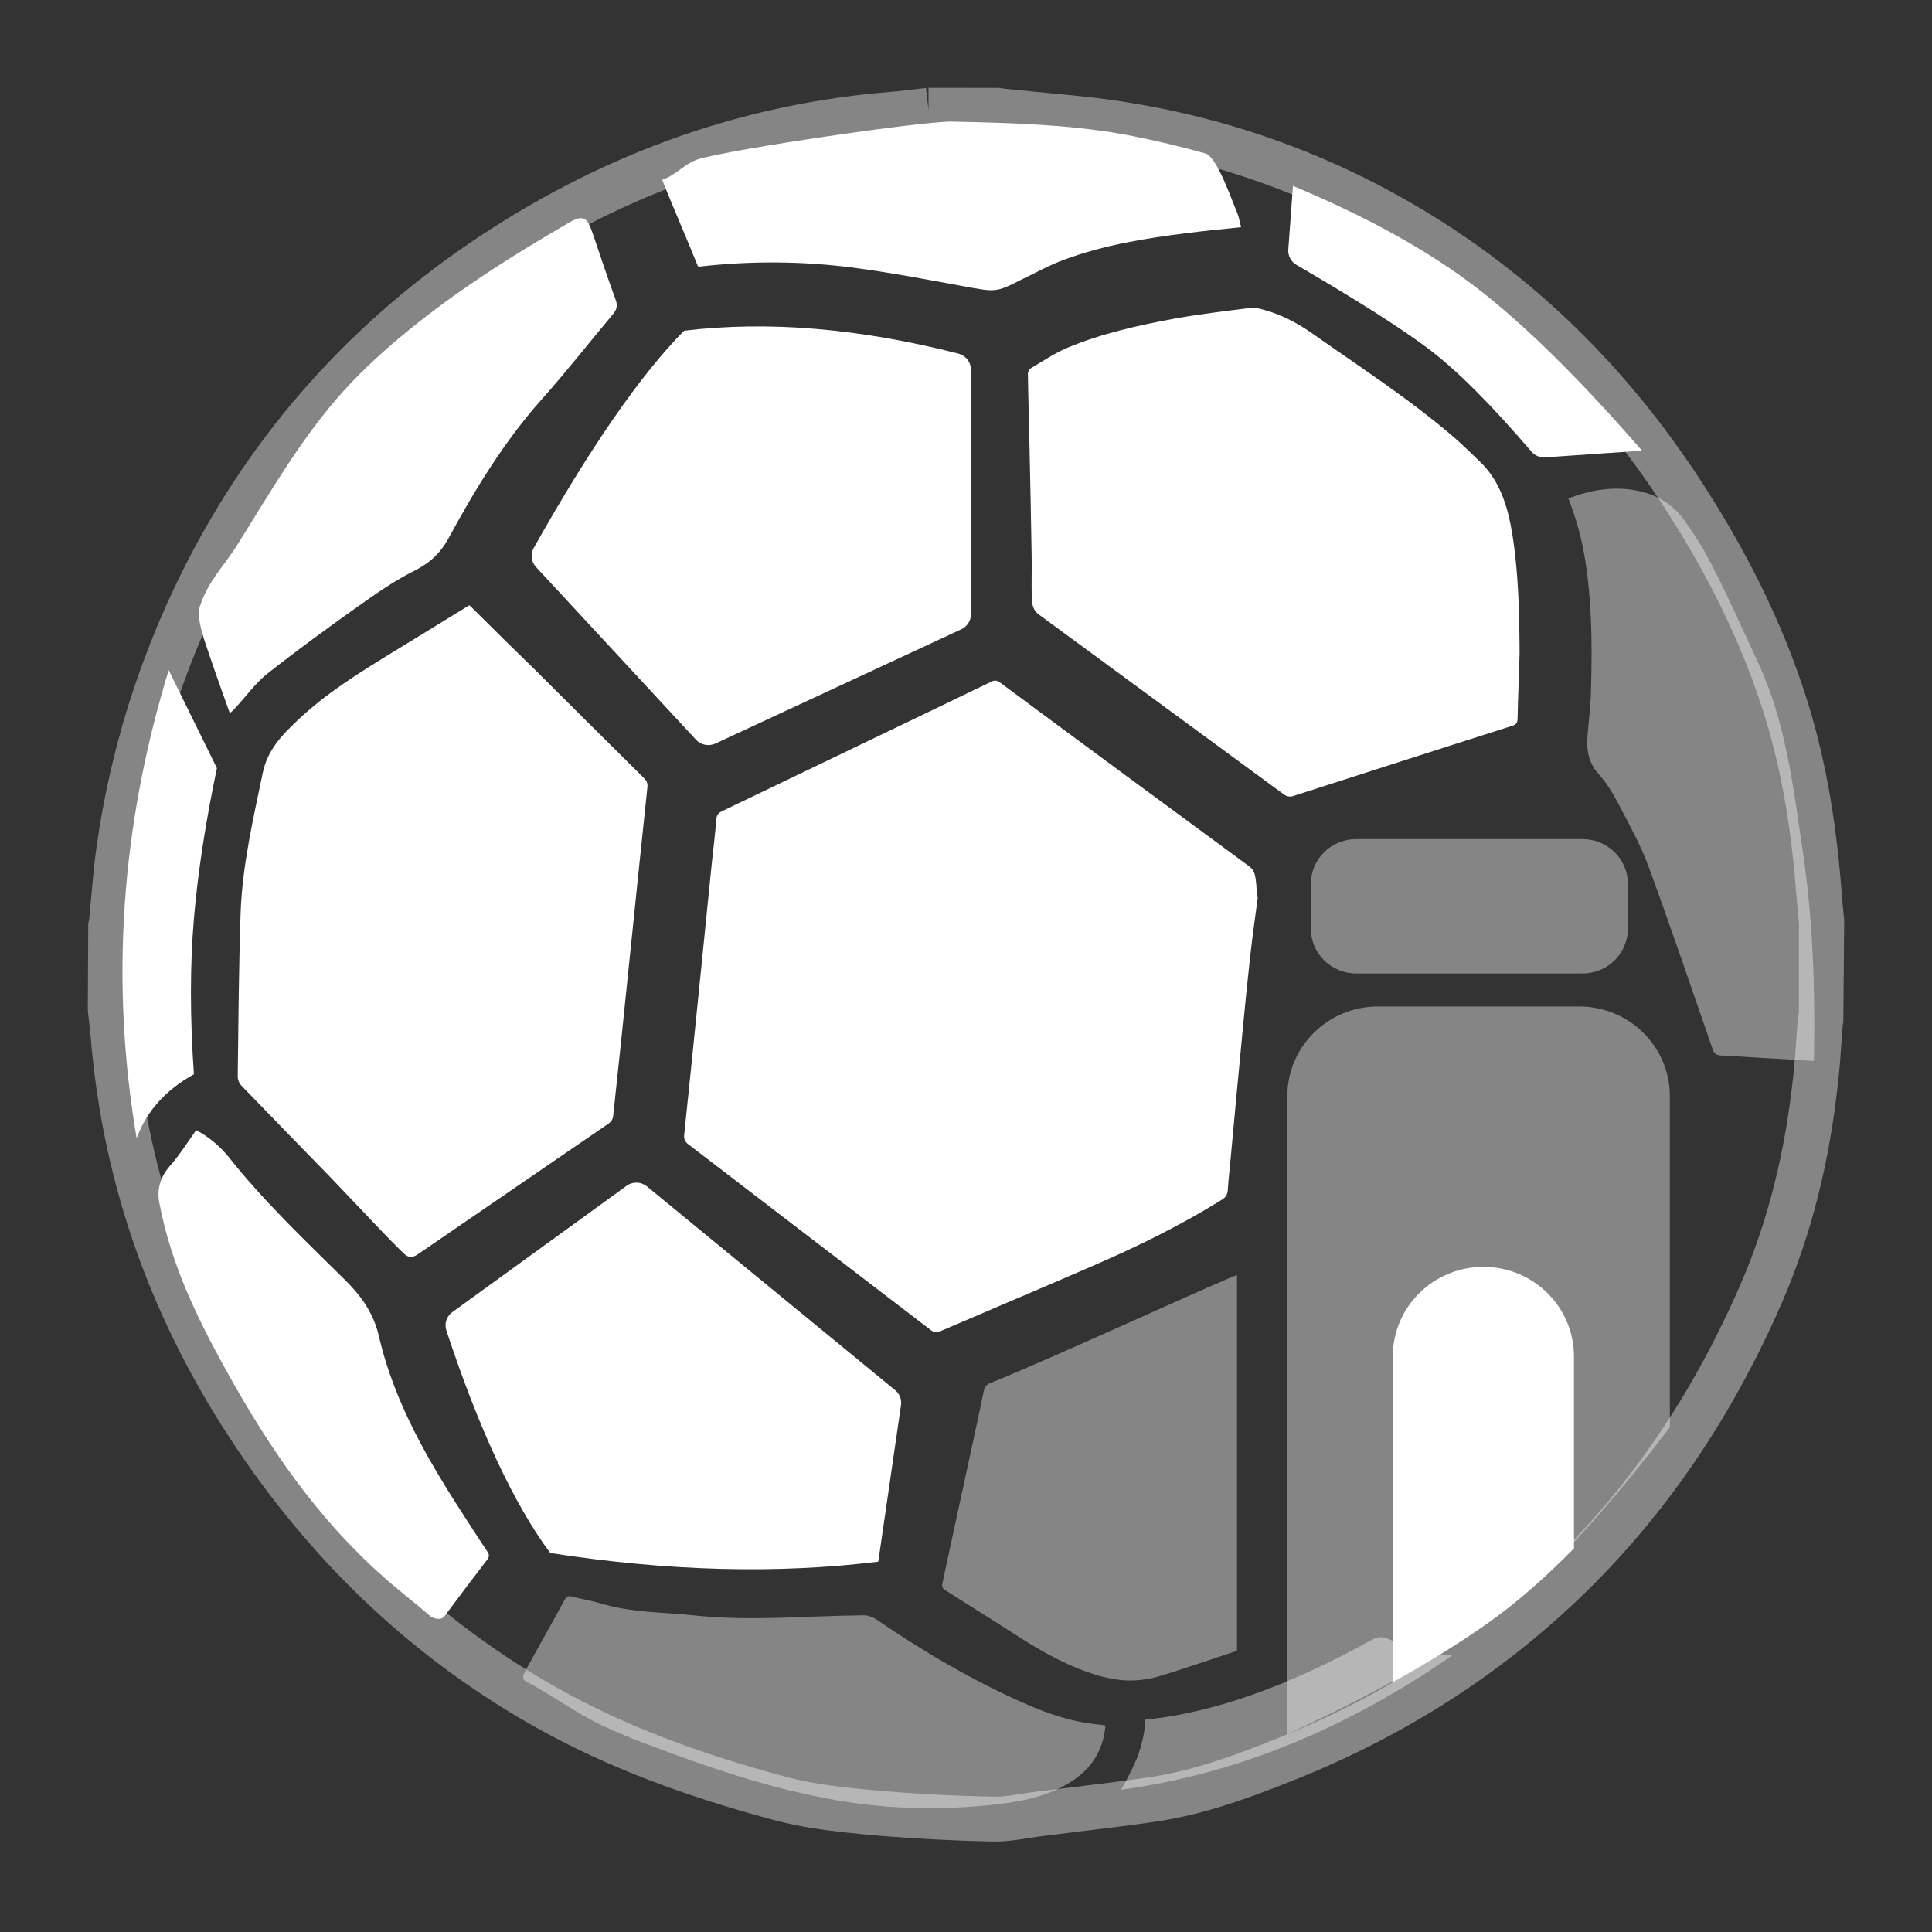 <svg width="22" height="22" viewBox="0 0 22 22" fill="none" xmlns="http://www.w3.org/2000/svg">
<rect x="0" y="0" width="22" height="22" fill="#333333" stroke="none"/>
<path fill-rule="evenodd" clip-rule="evenodd" d="M14.723 2.117L14.67 2.842C14.665 2.912 14.701 2.98 14.763 3.016C15.451 3.417 15.953 3.736 16.269 3.974C16.587 4.214 16.977 4.603 17.439 5.143C17.477 5.188 17.536 5.212 17.596 5.208L18.698 5.132C17.983 4.309 17.352 3.689 16.807 3.271C16.261 2.853 15.566 2.468 14.723 2.117Z" fill="white"/>
<path opacity="0.4" fill-rule="evenodd" clip-rule="evenodd" d="M16.117 18.787C16.008 18.75 15.905 18.708 15.806 18.661L15.806 18.661C15.75 18.635 15.685 18.637 15.631 18.667C14.672 19.202 13.809 19.507 13.039 19.582C13.039 19.62 13.039 19.748 12.97 19.956C12.935 20.062 12.867 20.203 12.766 20.38C14.072 20.203 15.335 19.689 16.553 18.839C16.553 18.839 16.329 18.858 16.117 18.787Z" fill="white"/>
<path fill-rule="evenodd" clip-rule="evenodd" d="M2.47 8.747L1.921 7.631C1.376 9.408 1.254 11.185 1.556 12.962C1.667 12.655 1.884 12.413 2.208 12.233C2.163 11.582 2.163 10.992 2.208 10.463C2.253 9.933 2.341 9.361 2.47 8.747Z" fill="white"/>
<path opacity="0.4" d="M11.349 1.51C11.361 1.515 11.361 1.515 11.388 1.518C11.515 1.532 11.618 1.542 11.849 1.563L11.863 1.565C12.322 1.608 12.534 1.632 12.787 1.674C13.95 1.865 15.034 2.269 16.032 2.885C17.182 3.596 18.137 4.539 18.908 5.711C19.418 6.486 19.8 7.252 20.058 8.038C20.269 8.68 20.394 9.377 20.454 10.177C20.462 10.273 20.469 10.35 20.485 10.521L20.484 11.533C20.475 11.569 20.475 11.569 20.471 11.621L20.472 11.601C20.467 11.662 20.463 11.711 20.456 11.82C20.441 12.033 20.433 12.128 20.421 12.243C20.329 13.116 20.134 13.904 19.816 14.634C19.272 15.882 18.553 16.943 17.633 17.826C16.76 18.664 15.743 19.313 14.579 19.782C13.929 20.045 13.5 20.18 13.044 20.244C12.817 20.277 12.629 20.301 12.226 20.35C12.02 20.375 11.927 20.386 11.812 20.401C11.762 20.407 11.721 20.413 11.635 20.426C11.585 20.434 11.585 20.434 11.538 20.441C11.443 20.455 11.375 20.461 11.312 20.459C10.881 20.45 10.475 20.43 10.086 20.397C9.987 20.389 9.987 20.389 9.889 20.38C9.477 20.342 9.208 20.302 8.944 20.231C7.942 19.963 7.109 19.647 6.365 19.231C5.078 18.511 4.01 17.515 3.153 16.254C2.216 14.875 1.677 13.377 1.545 11.757C1.538 11.676 1.53 11.609 1.514 11.466L1.516 10.593C1.522 10.565 1.522 10.565 1.528 10.526C1.535 10.449 1.541 10.386 1.554 10.247C1.578 9.977 1.59 9.857 1.611 9.71C1.759 8.663 2.073 7.66 2.552 6.705C3.296 5.224 4.37 4.024 5.774 3.098C7.143 2.199 8.607 1.682 10.185 1.555C10.249 1.55 10.313 1.543 10.399 1.533L10.468 1.525C10.53 1.517 10.535 1.516 10.588 1.51H11.349ZM10.573 1.255L10.544 1.002C10.473 1.01 10.473 1.01 10.405 1.018L10.337 1.026C10.258 1.036 10.2 1.042 10.143 1.046C8.476 1.18 6.929 1.727 5.489 2.673C4.009 3.649 2.875 4.916 2.09 6.478C1.587 7.483 1.256 8.538 1.1 9.639C1.078 9.797 1.065 9.923 1.04 10.202C1.028 10.338 1.022 10.398 1.015 10.471L1.012 10.483L1.005 10.514L1 11.495L1.002 11.524C1.018 11.665 1.025 11.728 1.032 11.801C1.17 13.506 1.739 15.088 2.725 16.538C3.626 17.864 4.753 18.915 6.111 19.675C6.896 20.114 7.769 20.445 8.809 20.724C9.108 20.804 9.402 20.847 9.841 20.888C9.941 20.897 9.941 20.897 10.041 20.906C10.442 20.939 10.86 20.96 11.3 20.97C11.397 20.972 11.492 20.964 11.613 20.946C11.666 20.938 11.666 20.938 11.717 20.93C11.8 20.917 11.833 20.912 11.876 20.907C11.991 20.892 12.083 20.881 12.289 20.856C12.695 20.807 12.886 20.783 13.117 20.75C13.624 20.678 14.087 20.532 14.774 20.255C15.998 19.761 17.071 19.076 17.992 18.193C18.963 17.261 19.72 16.144 20.29 14.836C20.629 14.056 20.837 13.218 20.933 12.297C20.947 12.175 20.955 12.075 20.97 11.856C20.977 11.761 20.98 11.713 20.984 11.663C20.986 11.659 20.988 11.653 20.99 11.645L21 10.497L20.999 10.472C20.983 10.305 20.976 10.23 20.969 10.138C20.905 9.301 20.773 8.564 20.548 7.88C20.276 7.049 19.874 6.244 19.34 5.432C18.529 4.2 17.521 3.203 16.305 2.452C15.249 1.8 14.102 1.372 12.872 1.171C12.604 1.126 12.383 1.101 11.912 1.057L11.898 1.055C11.669 1.034 11.568 1.024 11.443 1.01L11.42 1.007C11.402 1.004 11.402 1.004 11.375 1.001L10.573 1V1.255Z" fill="white"/>
<path d="M14.312 10.214C14.308 10.151 14.31 10.086 14.3 10.023C14.293 9.964 14.282 9.907 14.226 9.866C13.278 9.169 12.331 8.472 11.386 7.771C11.349 7.743 11.321 7.745 11.283 7.765C11.093 7.857 10.903 7.947 10.713 8.04L8.224 9.236C8.181 9.257 8.16 9.279 8.157 9.332C8.144 9.495 8.123 9.66 8.106 9.823C8.052 10.357 7.998 10.893 7.944 11.427C7.894 11.926 7.843 12.423 7.791 12.922C7.786 12.973 7.801 13.002 7.84 13.032C8.761 13.737 9.682 14.444 10.603 15.149C10.635 15.172 10.659 15.18 10.698 15.163C11.283 14.911 11.871 14.664 12.454 14.41C12.958 14.192 13.448 13.951 13.916 13.66C13.959 13.633 13.978 13.601 13.981 13.55C13.989 13.425 14.004 13.301 14.015 13.177C14.06 12.694 14.104 12.209 14.151 11.726C14.177 11.449 14.205 11.174 14.235 10.899C14.261 10.667 14.293 10.443 14.323 10.216C14.319 10.216 14.315 10.214 14.312 10.214Z" fill="white"/>
<path d="M17.304 7.439C17.301 6.987 17.293 6.529 17.22 6.076C17.169 5.771 17.084 5.479 16.851 5.256C16.756 5.166 16.664 5.073 16.565 4.987C16.058 4.549 15.497 4.187 14.952 3.803C14.779 3.68 14.59 3.581 14.385 3.526C14.341 3.515 14.293 3.499 14.249 3.505C13.951 3.543 13.654 3.577 13.361 3.631C12.953 3.707 12.546 3.797 12.16 3.958C12.014 4.018 11.88 4.11 11.742 4.191C11.722 4.203 11.703 4.236 11.705 4.259C11.709 4.549 11.718 4.84 11.724 5.128C11.733 5.52 11.74 5.91 11.747 6.302C11.751 6.472 11.744 6.642 11.749 6.811C11.751 6.881 11.764 6.951 11.83 6.998C12.762 7.682 13.695 8.368 14.629 9.053C14.651 9.068 14.689 9.075 14.715 9.068C15.55 8.8 16.385 8.53 17.22 8.265C17.268 8.25 17.281 8.227 17.281 8.182C17.286 7.933 17.297 7.69 17.304 7.439Z" fill="white"/>
<path opacity="0.4" d="M14.086 14.522C14.086 14.496 11.918 15.497 11.281 15.747C11.235 15.765 11.213 15.792 11.203 15.838C11.165 16.025 11.124 16.21 11.084 16.397C10.966 16.945 10.846 17.492 10.729 18.04C10.726 18.058 10.736 18.09 10.749 18.098C11.001 18.26 11.256 18.417 11.508 18.579C11.791 18.763 12.08 18.937 12.404 19.047C12.672 19.14 12.912 19.17 13.191 19.09C13.291 19.062 13.59 18.965 14.086 18.798C14.086 16.031 14.086 14.606 14.086 14.522Z" fill="white"/>
<path d="M5.345 6.891C5.043 7.076 4.749 7.259 4.452 7.439C4.078 7.669 3.705 7.9 3.386 8.205C3.209 8.372 3.046 8.539 2.991 8.805C2.882 9.332 2.76 9.854 2.74 10.392C2.719 11.015 2.715 11.637 2.707 12.26C2.707 12.295 2.725 12.339 2.75 12.363C3.084 12.71 3.419 13.053 3.754 13.397C3.939 13.589 4.119 13.782 4.303 13.974C4.401 14.076 4.499 14.179 4.603 14.278C4.649 14.322 4.698 14.324 4.756 14.284C5.482 13.786 6.208 13.29 6.933 12.792C6.957 12.776 6.98 12.74 6.982 12.71C7.045 12.133 7.104 11.557 7.163 10.98C7.231 10.309 7.302 9.636 7.372 8.965C7.376 8.918 7.365 8.892 7.333 8.86C6.904 8.437 6.478 8.011 6.051 7.586C5.813 7.356 5.578 7.122 5.345 6.891Z" fill="white"/>
<path opacity="0.4" d="M20.657 12.03C20.67 11.25 20.644 10.472 20.529 9.698C20.422 8.973 20.336 8.22 20.021 7.549C19.818 7.113 19.645 6.711 19.414 6.286C19.356 6.179 19.247 6.017 19.175 5.918C18.89 5.522 18.329 5.485 17.86 5.677C17.882 5.737 17.905 5.799 17.925 5.859C18.053 6.242 18.096 6.637 18.115 7.037C18.128 7.312 18.124 7.589 18.117 7.866C18.113 8.04 18.09 8.212 18.077 8.386C18.064 8.545 18.09 8.688 18.207 8.818C18.297 8.918 18.37 9.038 18.432 9.158C18.552 9.389 18.68 9.619 18.77 9.861C19.025 10.554 19.261 11.252 19.503 11.949C19.52 11.999 19.544 12.017 19.599 12.019C19.741 12.024 19.88 12.036 20.021 12.044C20.229 12.055 20.439 12.067 20.653 12.082C20.655 12.059 20.657 12.044 20.657 12.03Z" fill="white"/>
<path d="M2.684 8.057C2.804 7.927 2.91 7.777 3.047 7.669C3.383 7.404 3.731 7.151 4.078 6.904C4.28 6.761 4.486 6.616 4.706 6.506C4.883 6.419 5.009 6.309 5.107 6.13C5.411 5.57 5.741 5.029 6.163 4.554C6.446 4.237 6.709 3.901 6.982 3.575C7.025 3.523 7.035 3.476 7.009 3.409C6.927 3.187 6.852 2.961 6.776 2.737C6.701 2.517 6.681 2.417 6.483 2.533C6.151 2.726 5.781 2.95 5.463 3.164C4.938 3.516 4.347 3.972 3.919 4.445C3.438 4.976 3.09 5.586 2.707 6.196C2.54 6.464 2.378 6.601 2.276 6.904C2.229 7.043 2.341 7.329 2.388 7.47C2.46 7.684 2.537 7.895 2.617 8.122C2.645 8.095 2.667 8.078 2.684 8.057Z" fill="white"/>
<path d="M7.98 3.034C8.562 2.969 9.145 2.973 9.724 3.049C10.141 3.104 10.555 3.183 10.969 3.259C11.338 3.327 11.34 3.331 11.621 3.189C11.629 3.185 11.639 3.18 11.647 3.176C11.806 3.1 11.961 3.013 12.126 2.954C12.575 2.789 13.049 2.712 13.526 2.653C13.723 2.628 13.92 2.609 14.132 2.587C14.118 2.534 14.111 2.482 14.093 2.437C14.027 2.274 13.967 2.107 13.888 1.95C13.858 1.893 13.79 1.764 13.726 1.747C13.45 1.671 13.177 1.604 12.895 1.549C12.24 1.418 11.502 1.398 10.836 1.385C10.522 1.377 8.312 1.7 7.948 1.814C7.795 1.863 7.697 1.996 7.54 2.047C7.657 2.344 7.83 2.738 7.948 3.034H7.98Z" fill="white"/>
<path d="M1.931 13.282C1.825 13.401 1.785 13.55 1.814 13.695C1.944 14.386 2.238 14.998 2.578 15.609C3.063 16.486 3.614 17.29 4.363 17.953C4.545 18.115 4.719 18.246 4.902 18.405C4.933 18.43 5.025 18.456 5.061 18.405C5.222 18.188 5.385 17.972 5.55 17.757C5.576 17.722 5.57 17.701 5.55 17.668C5.476 17.559 5.406 17.45 5.335 17.34C4.903 16.676 4.496 16.001 4.314 15.213C4.257 14.967 4.124 14.769 3.942 14.588C3.48 14.13 3.006 13.684 2.6 13.17C2.5 13.05 2.382 12.947 2.234 12.869C2.132 13.011 2.043 13.156 1.931 13.282Z" fill="white"/>
<path opacity="0.4" d="M12.536 19.64C12.241 19.617 11.958 19.525 11.682 19.404C11.086 19.143 10.523 18.812 9.976 18.439C9.933 18.41 9.877 18.392 9.827 18.394C9.188 18.399 8.55 18.464 7.908 18.395C7.555 18.357 7.2 18.365 6.853 18.262C6.74 18.228 6.627 18.21 6.516 18.181C6.472 18.168 6.451 18.182 6.428 18.221C6.287 18.479 6.141 18.735 6 18.994C5.962 19.062 5.93 19.118 6 19.153C6.212 19.264 6.418 19.405 6.625 19.525C6.934 19.707 7.29 19.832 7.623 19.957C8.342 20.223 9.078 20.451 9.827 20.544C10.34 20.608 10.855 20.603 11.37 20.544C11.662 20.51 11.948 20.448 12.206 20.283C12.417 20.143 12.561 19.948 12.588 19.649C12.565 19.647 12.551 19.641 12.536 19.64Z" fill="white"/>
<path fill-rule="evenodd" clip-rule="evenodd" d="M7.135 13.503L5.15 14.942C5.085 14.99 5.057 15.074 5.083 15.151C5.455 16.277 5.849 17.121 6.265 17.684C7.602 17.892 8.847 17.925 10.001 17.783L10.26 16C10.269 15.936 10.244 15.871 10.193 15.83L7.367 13.51C7.301 13.455 7.205 13.452 7.135 13.503Z" fill="white"/>
<path fill-rule="evenodd" clip-rule="evenodd" d="M7.79 3.766C7.295 4.266 6.724 5.09 6.078 6.239C6.038 6.309 6.048 6.397 6.103 6.456L7.926 8.424C7.982 8.484 8.071 8.501 8.146 8.467L10.948 7.165C11.014 7.134 11.056 7.068 11.056 6.996V4.208C11.056 4.123 10.998 4.049 10.915 4.027C9.784 3.738 8.743 3.651 7.79 3.766Z" fill="white"/>
<path opacity="0.4" fill-rule="evenodd" clip-rule="evenodd" d="M15.691 11.461H17.983C18.553 11.461 19.015 11.918 19.015 12.482V16.252C18.335 17.143 17.726 17.816 17.188 18.269C16.65 18.722 15.807 19.215 14.659 19.748V12.482C14.659 11.918 15.121 11.461 15.691 11.461Z" fill="white"/>
<path fill-rule="evenodd" clip-rule="evenodd" d="M16.892 14.426C17.462 14.426 17.923 14.883 17.923 15.446V17.631C17.605 17.956 17.297 18.226 16.999 18.442C16.702 18.657 16.322 18.896 15.86 19.157V15.446C15.86 14.883 16.322 14.426 16.892 14.426Z" fill="white"/>
<path opacity="0.4" d="M18.021 9.555H15.443C15.158 9.555 14.927 9.783 14.927 10.065V10.575C14.927 10.857 15.158 11.085 15.443 11.085H18.021C18.306 11.085 18.537 10.857 18.537 10.575V10.065C18.537 9.783 18.306 9.555 18.021 9.555Z" fill="white"/>
</svg>
